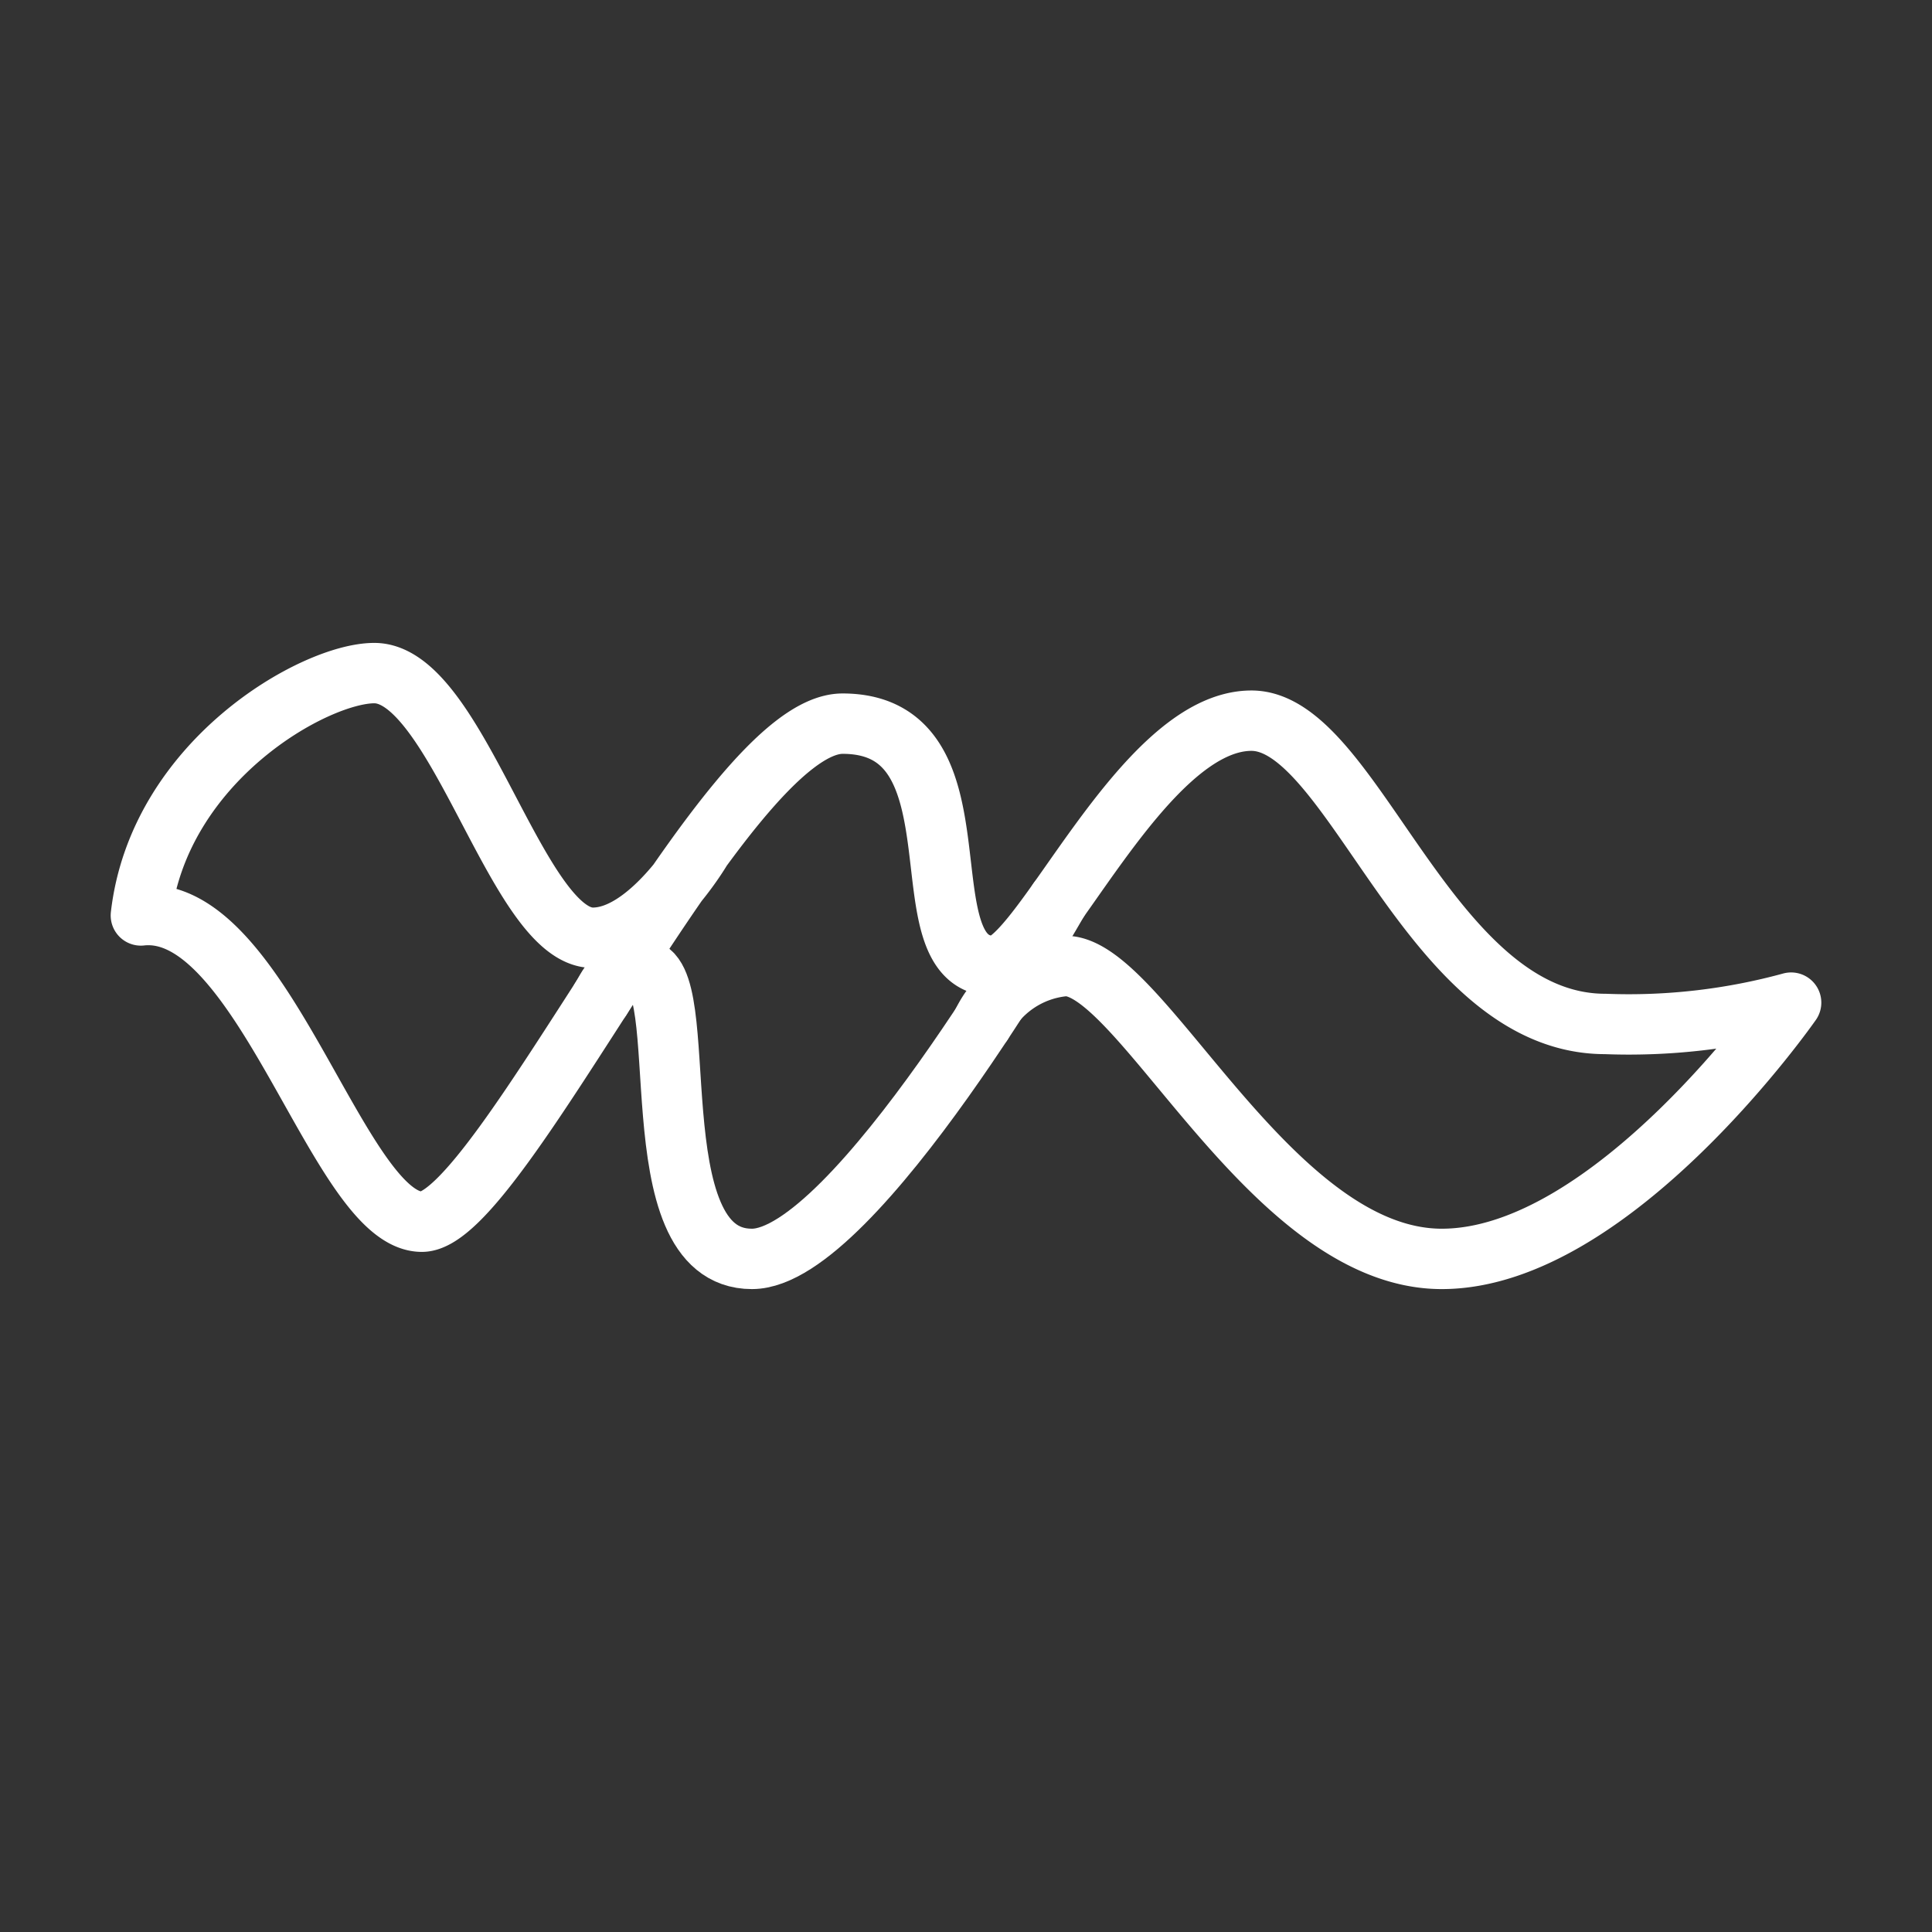 <ns0:svg xmlns:ns0="http://www.w3.org/2000/svg" viewBox="0 0 48 48" style="stroke-width:1.5px"><ns0:rect x="0" y="0" width="48" height="48" fill="#333333" stroke="none"/><ns0:defs style="stroke-width:1.5px"><ns0:style style="stroke-width:1.5px">.a{fill:none;stroke:#fff;stroke-linecap:round;stroke-linejoin:round;}</ns0:style></ns0:defs><ns0:path class="a" d="M17.425,21.102s-1.292,2.196-2.696,2.196c-1.884,0-3.361-6.575-5.43-6.575-1.478,0-5.356,2.179-5.799,6.021,3.029-.332,4.913,7.609,6.981,7.609,1.958,0,7.535-12.374,10.453-12.374C24.591,17.979,22.375,24,24.702,24c1.145,0,3.657-6.095,6.39-6.095,2.549,0,4.396,7.535,8.791,7.535A15.286,15.286,0,0,0,44.5,24.91s-4.432,6.367-8.68,6.367S28.359,24,26.475,24a2.525,2.525,0,0,0-2.073,1.425" style="stroke-width:1.5px" /><ns0:path class="a" d="M14.93,24.813c.185-.286.315-.739,1.008-.739,1.348,0-.171,7.203,2.743,7.203,2.549,0,7.611-8.902,7.611-8.902" style="stroke-width:1.5px" /></ns0:svg>